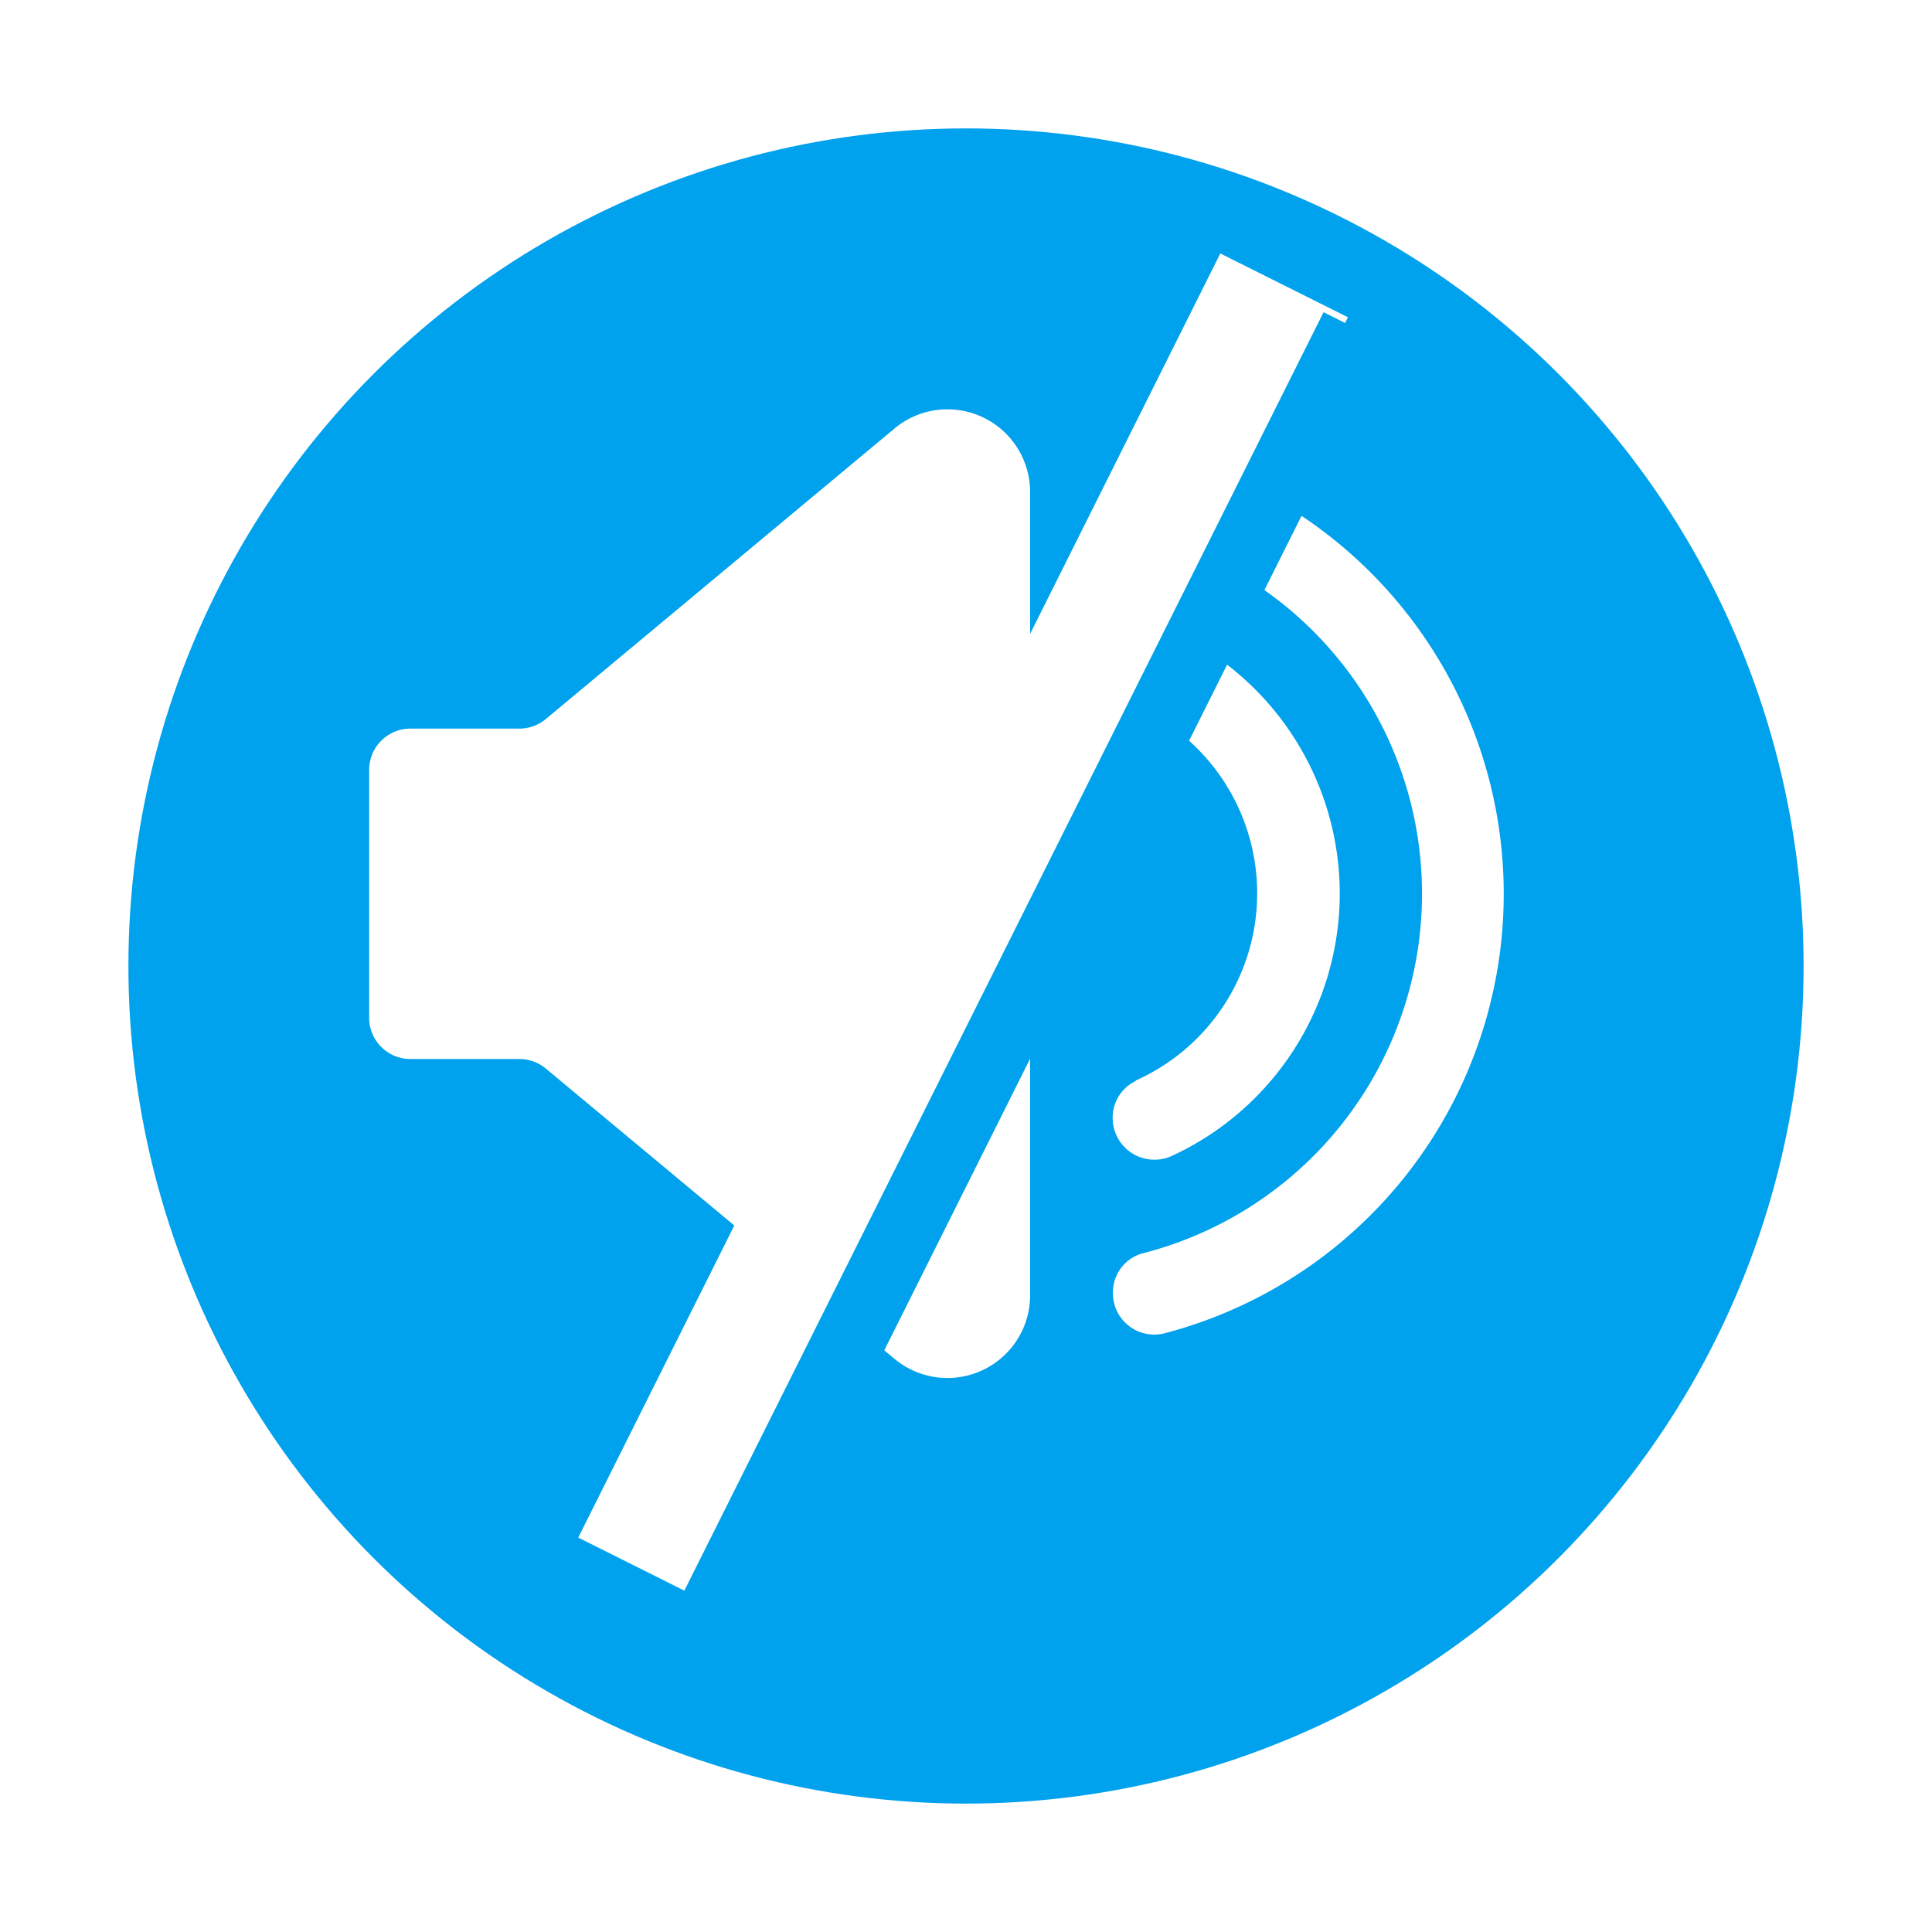 <svg xmlns="http://www.w3.org/2000/svg" width="135.407" height="135.407"><defs><filter id="prefix__prefix__prefix__a" x="0" y="0" width="135.407" height="135.407" filterUnits="userSpaceOnUse"><feOffset dy="3"/><feGaussianBlur stdDeviation="3" result="b"/><feFlood flood-opacity=".161"/><feComposite operator="in" in2="b"/><feComposite in="SourceGraphic"/></filter><style>.prefix__prefix__prefix__b{fill:#fff}</style></defs><g filter="url(#prefix__prefix__prefix__a)"><circle cx="58.704" cy="58.704" r="58.704" transform="translate(9 6)" fill="#00a1ed"/></g><path class="prefix__prefix__prefix__b" d="M62.696 30.031l-24.44 20.362a2.9 2.9 0 01-1.858.673h-7.634a2.892 2.892 0 00-2.892 2.892V71.33a2.892 2.892 0 002.893 2.892h7.634a2.9 2.9 0 011.858.673l24.44 20.344a5.794 5.794 0 009.5-4.422V34.478a5.794 5.794 0 00-9.5-4.45zM81.6 31.835a2.9 2.9 0 00-3.6 2.821 2.832 2.832 0 002.07 2.769 26.015 26.015 0 010 50.42A2.83 2.83 0 0078 90.613a2.9 2.9 0 003.6 2.839 31.844 31.844 0 000-61.618z"/><path class="prefix__prefix__prefix__b" d="M79.601 75.763a2.839 2.839 0 00-1.619 2.6 2.927 2.927 0 004.14 2.654 20.248 20.248 0 000-36.78 2.928 2.928 0 00-4.14 2.654 2.838 2.838 0 001.619 2.6 14.366 14.366 0 010 26.236z"/><path stroke="#fff" stroke-width="10" d="M90 20l-45 90"/><path stroke="#00a1ed" stroke-width="5" d="M95 23l-45 90"/></svg>